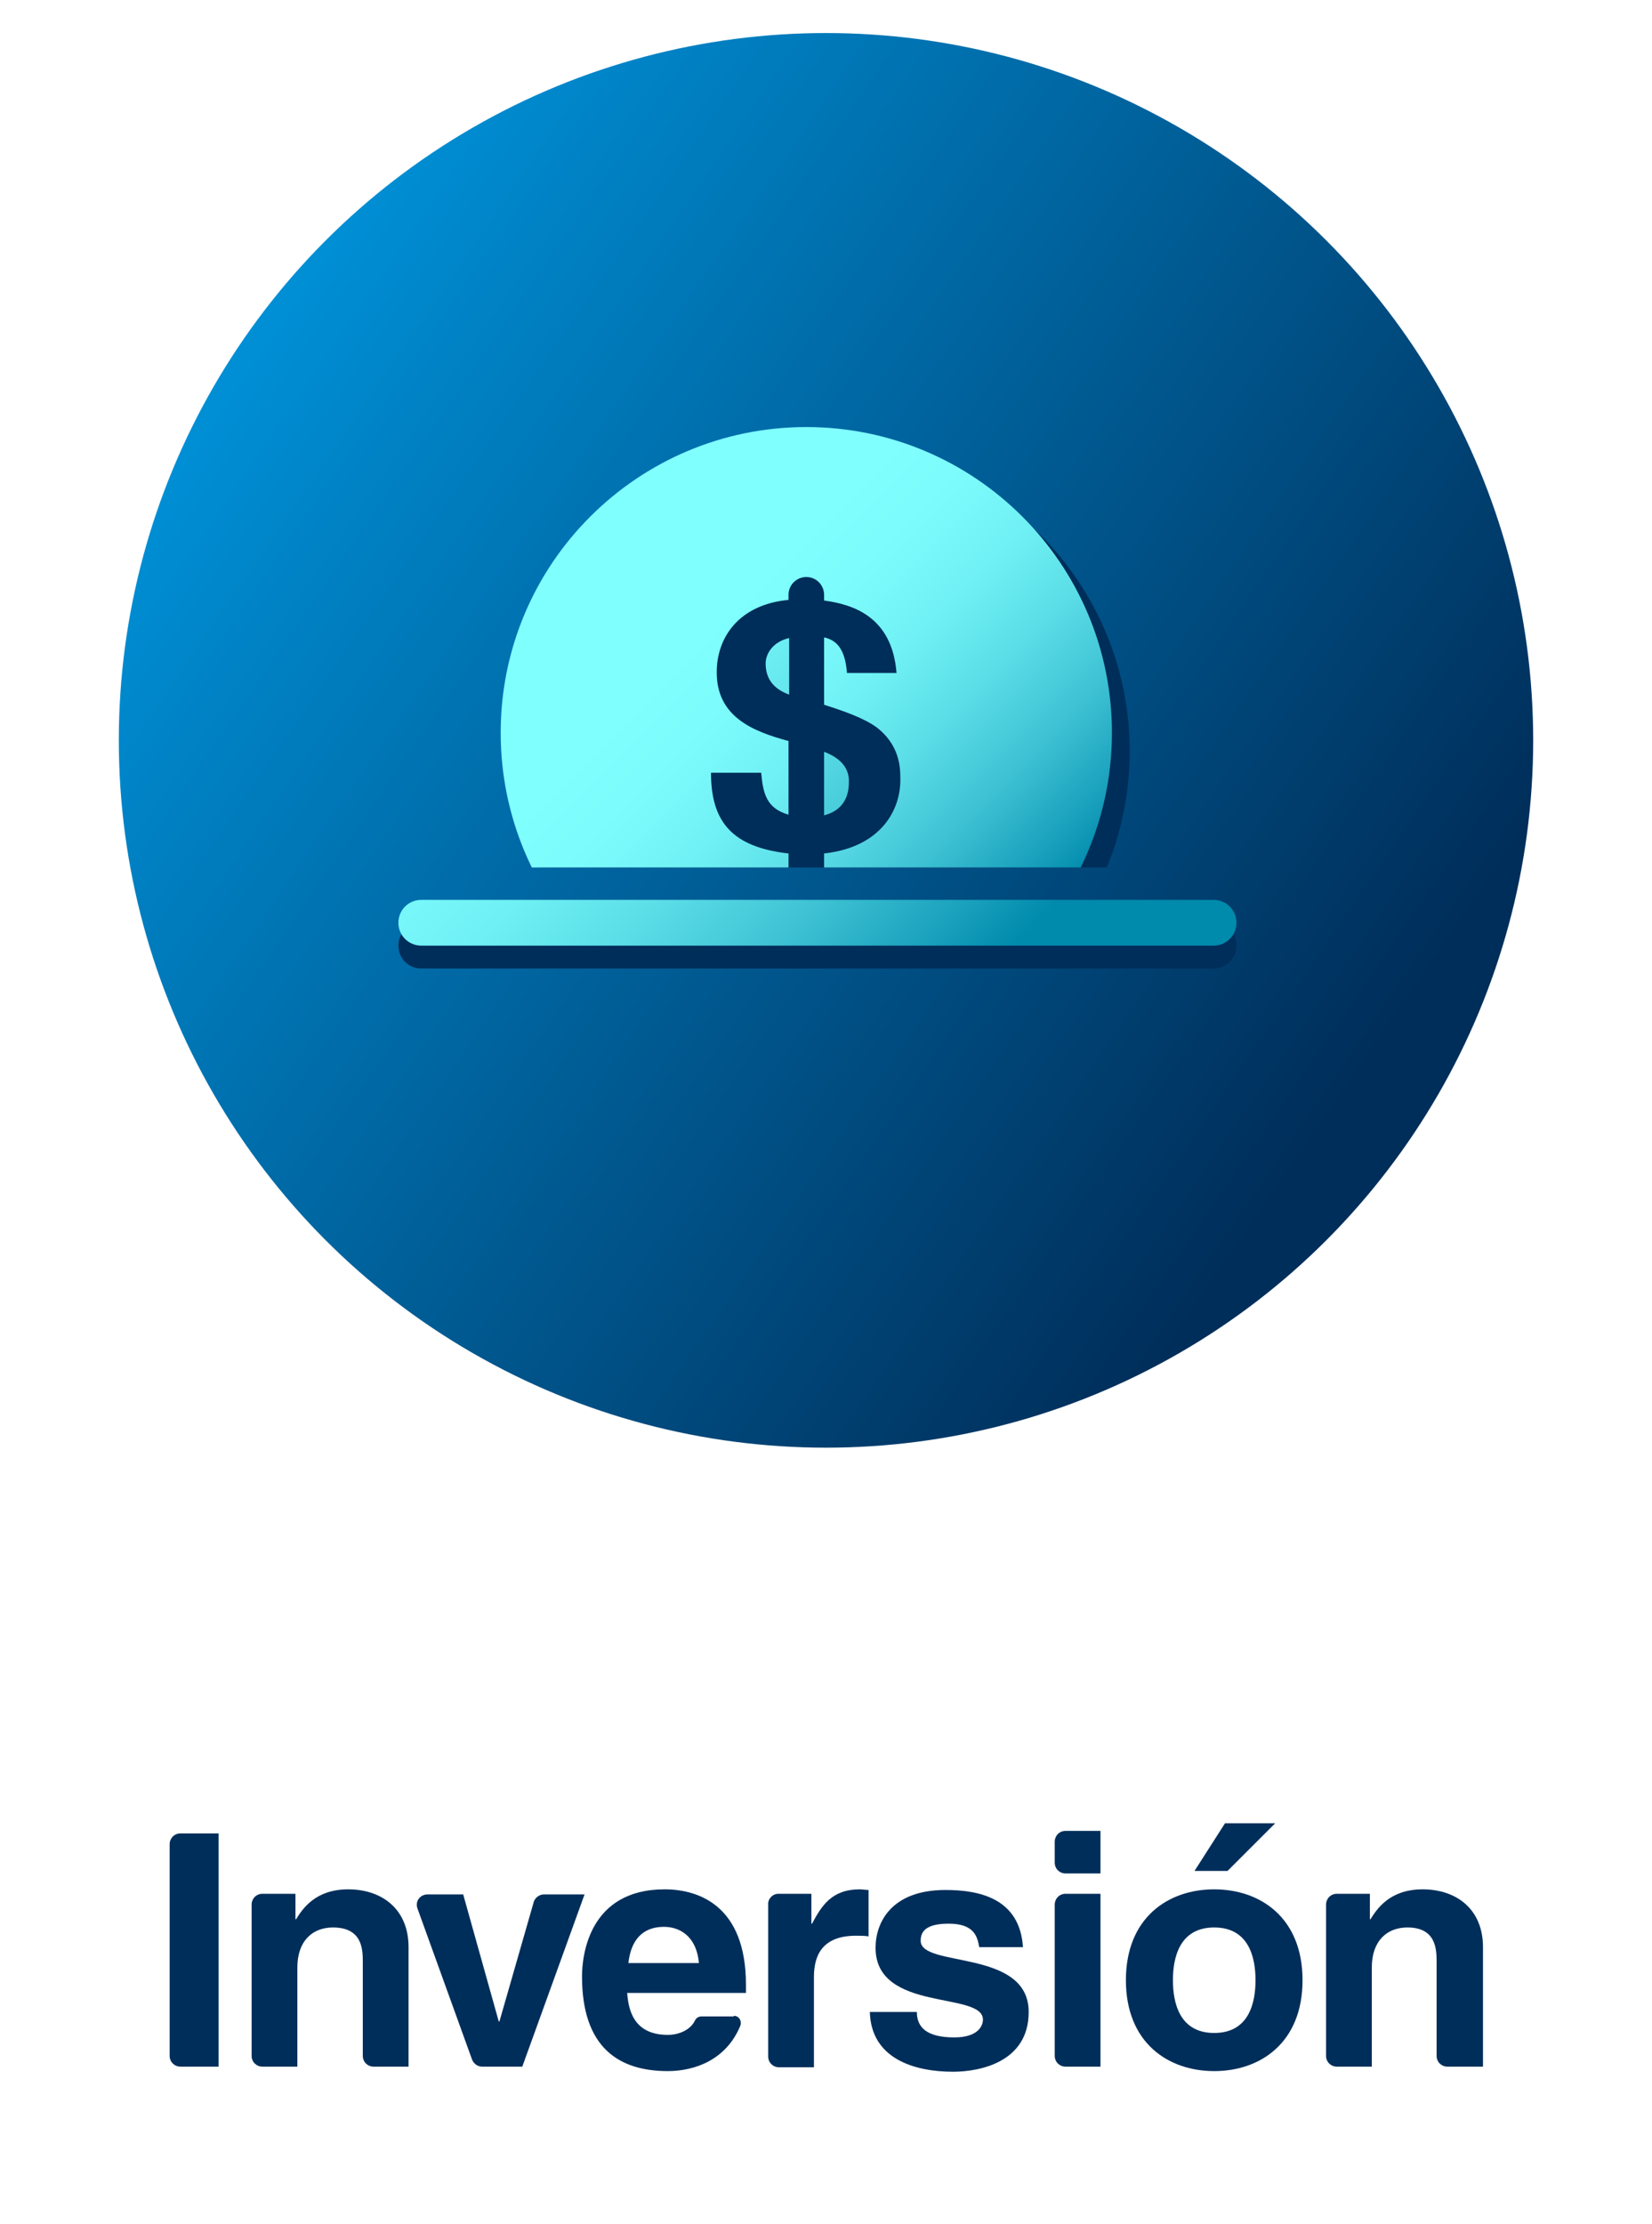 <?xml version="1.0" encoding="utf-8"?>
<!-- Generator: Adobe Illustrator 19.2.1, SVG Export Plug-In . SVG Version: 6.00 Build 0)  -->
<svg version="1.1" id="Layer_1" xmlns="http://www.w3.org/2000/svg" xmlns:xlink="http://www.w3.org/1999/xlink" x="0px" y="0px"
	 viewBox="0 0 260 350" style="enable-background:new 0 0 260 350;" xml:space="preserve">
<style type="text/css">
	.st0{fill:#002E5A;}
	.st1{fill:url(#SVGID_1_);}
	.st2{fill:url(#SVGID_2_);}
	.st3{opacity:0.5;fill:url(#SVGID_3_);}
	.st4{opacity:0.5;fill:url(#SVGID_4_);}
	.st5{opacity:0.5;fill:url(#SVGID_5_);}
	.st6{opacity:0.5;fill:url(#SVGID_6_);}
	.st7{opacity:0.5;fill:url(#SVGID_7_);}
	.st8{opacity:0.5;fill:url(#SVGID_8_);}
	.st9{fill:url(#SVGID_9_);}
	.st10{fill:url(#SVGID_10_);}
	.st11{clip-path:url(#SVGID_12_);}
	.st12{fill:url(#SVGID_13_);}
	.st13{fill:url(#SVGID_14_);}
	.st14{fill:url(#SVGID_15_);}
	.st15{fill:url(#SVGID_16_);}
	.st16{fill:url(#SVGID_17_);}
	.st17{fill:url(#SVGID_18_);}
	.st18{fill:url(#SVGID_19_);}
	.st19{fill:url(#SVGID_20_);}
	.st20{fill:url(#SVGID_21_);}
	.st21{fill:url(#SVGID_22_);}
	.st22{fill:url(#SVGID_23_);}
	.st23{fill:url(#SVGID_24_);}
	.st24{fill:url(#SVGID_25_);}
	.st25{fill:url(#SVGID_26_);}
	.st26{fill:url(#SVGID_27_);}
	.st27{fill:url(#SVGID_28_);}
	.st28{fill:url(#SVGID_29_);}
	.st29{fill:url(#SVGID_30_);}
	.st30{fill:url(#SVGID_31_);}
	.st31{fill:url(#SVGID_32_);}
	.st32{fill:url(#SVGID_33_);}
	.st33{fill:url(#SVGID_34_);}
	.st34{fill:url(#SVGID_35_);}
	.st35{fill:url(#SVGID_36_);}
	.st36{fill:url(#SVGID_37_);}
	.st37{fill:url(#SVGID_38_);}
	.st38{fill:url(#SVGID_39_);}
	.st39{fill:url(#SVGID_40_);}
	.st40{fill:url(#SVGID_41_);}
	.st41{fill:url(#SVGID_42_);}
	.st42{fill:url(#SVGID_43_);}
	.st43{fill:url(#SVGID_44_);}
	.st44{fill:url(#SVGID_45_);}
	.st45{fill:url(#SVGID_46_);}
	.st46{fill:url(#SVGID_47_);}
	.st47{fill:url(#SVGID_48_);}
	.st48{fill:url(#SVGID_49_);}
	.st49{fill:url(#SVGID_50_);}
	.st50{fill:url(#SVGID_51_);}
	.st51{fill:url(#SVGID_52_);}
	.st52{opacity:0.5;fill:url(#SVGID_53_);}
	.st53{opacity:0.5;fill:url(#SVGID_54_);}
	.st54{opacity:0.5;fill:url(#SVGID_55_);}
	.st55{opacity:0.5;fill:url(#SVGID_56_);}
	.st56{opacity:0.5;fill:url(#SVGID_57_);}
	.st57{opacity:0.5;fill:url(#SVGID_58_);}
</style>
<g>
	<g>
		<g>
			<path class="st0" d="M34.4,325.2h-6c-0.9,0-1.7-0.7-1.7-1.7v-33.3c0-0.9,0.7-1.7,1.7-1.7h6V325.2z"/>
			<path class="st0" d="M64.3,325.2h-5.5c-0.9,0-1.7-0.7-1.7-1.7v-14.8c0-2-0.1-5.4-4.7-5.4c-3.2,0-5.6,2.1-5.6,6.3v15.6h-5.5
				c-0.9,0-1.7-0.7-1.7-1.7v-23.8c0-0.9,0.7-1.7,1.7-1.7h5.2v4h0.1c1-1.6,3-4.7,8.2-4.7c5.3,0,9.5,3.1,9.5,9.1V325.2z"/>
			<path class="st0" d="M82.2,325.2h-6.3c-0.7,0-1.3-0.4-1.6-1.1l-8.6-23.8c-0.4-1.1,0.4-2.2,1.6-2.2h5.6l5.6,20h0.1l5.4-18.8
				c0.2-0.7,0.9-1.2,1.6-1.2H92L82.2,325.2z"/>
			<path class="st0" d="M115.5,317.2c0.8,0,1.3,0.8,1,1.6c-2.2,5.3-7.1,7.1-11.4,7.1c-7.7,0-13.5-3.7-13.5-14.9
				c0-3.3,1.1-13.7,13-13.7c5.4,0,12.8,2.6,12.8,15v1.3H98.7c0.2,2,0.6,6.6,6.4,6.6c1.8,0,3.6-0.8,4.3-2.3c0.2-0.4,0.6-0.6,1-0.6
				H115.5z M110,308.9c-0.4-4.4-3.2-5.7-5.5-5.7c-3.4,0-5.2,2.1-5.6,5.7H110z"/>
			<path class="st0" d="M122.5,298h5.2v4.7h0.1c1.5-2.8,3.1-5.4,7.5-5.4c0.5,0,0.9,0.1,1.4,0.1v7.3c-0.6-0.1-1.4-0.1-2-0.1
				c-5.6,0-6.6,3.5-6.6,6.5v14.2h-5.5c-0.9,0-1.7-0.7-1.7-1.7v-23.8C120.8,298.8,121.6,298,122.5,298z"/>
			<path class="st0" d="M154.1,306.3c-0.3-1.7-0.9-3.6-4.8-3.6s-4.4,1.5-4.4,2.7c0,4.3,17,1.2,17,11.2c0,7.9-7.7,9.4-11.9,9.4
				c-6.2,0-12.9-2.1-13.1-9.4h7.4c0,2.3,1.4,4,5.9,4c3.7,0,4.5-1.8,4.5-2.8c0-4.5-16.9-1.1-16.9-11.3c0-4,2.5-9.1,11-9.1
				c5.3,0,11.7,1.3,12.2,9H154.1z"/>
			<path class="st0" d="M173.2,294.8h-5.5c-0.9,0-1.7-0.7-1.7-1.7v-3.3c0-0.9,0.7-1.7,1.7-1.7h5.5V294.8z M173.2,298v27.2h-5.5
				c-0.9,0-1.7-0.7-1.7-1.7v-23.8c0-0.9,0.7-1.7,1.7-1.7H173.2z"/>
			<path class="st0" d="M191.1,325.9c-7.3,0-13.9-4.5-13.9-14.3s6.6-14.3,13.9-14.3c7.3,0,13.9,4.5,13.9,14.3
				S198.4,325.9,191.1,325.9z M191.1,303.3c-5.5,0-6.5,4.8-6.5,8.3s1,8.3,6.5,8.3c5.5,0,6.5-4.8,6.5-8.3S196.6,303.3,191.1,303.3z
				 M193.2,294.4H188l4.8-7.5h7.9L193.2,294.4z"/>
			<path class="st0" d="M233.3,325.2h-5.5c-0.9,0-1.7-0.7-1.7-1.7v-14.8c0-2-0.1-5.4-4.6-5.4c-3.2,0-5.6,2.1-5.6,6.3v15.6h-5.5
				c-0.9,0-1.7-0.7-1.7-1.7v-23.8c0-0.9,0.7-1.7,1.7-1.7h5.2v4h0.1c1-1.6,3-4.7,8.2-4.7c5.3,0,9.5,3.1,9.5,9.1V325.2z"/>
		</g>
	</g>
	<g>
		<linearGradient id="SVGID_1_" gradientUnits="userSpaceOnUse" x1="39.152" y1="54.046" x2="220.828" y2="178.948">
			<stop  offset="0" style="stop-color:#008FD5"/>
			<stop  offset="0.95" style="stop-color:#002E5A"/>
			<stop  offset="1" style="stop-color:#002E5A"/>
		</linearGradient>
		<circle class="st1" cx="130" cy="116.5" r="111.3"/>
		<g>
			<g>
				<path class="st0" d="M191,152.4H66.3c-2,0-3.6-1.6-3.6-3.6v0c0-2,1.6-3.6,3.6-3.6H191c2,0,3.6,1.6,3.6,3.6v0
					C194.6,150.8,193,152.4,191,152.4z"/>
			</g>
			<g>
				<linearGradient id="SVGID_2_" gradientUnits="userSpaceOnUse" x1="80.115" y1="96.654" x2="145.878" y2="162.418">
					<stop  offset="0" style="stop-color:#80FFFF"/>
					<stop  offset="0.172" style="stop-color:#7CFBFC"/>
					<stop  offset="0.35" style="stop-color:#6FF0F4"/>
					<stop  offset="0.53" style="stop-color:#5BDDE7"/>
					<stop  offset="0.713" style="stop-color:#3EC2D4"/>
					<stop  offset="0.896" style="stop-color:#19A0BC"/>
					<stop  offset="1" style="stop-color:#008AAC"/>
				</linearGradient>
				<path class="st2" d="M191,148.8H66.3c-2,0-3.6-1.6-3.6-3.6l0,0c0-2,1.6-3.6,3.6-3.6H191c2,0,3.6,1.6,3.6,3.6l0,0
					C194.6,147.2,193,148.8,191,148.8z"/>
			</g>
			<g>
				<defs>
					<rect id="SVGID_11_" x="74.7" y="59" width="107.2" height="77.5"/>
				</defs>
				<clipPath id="SVGID_3_">
					<use xlink:href="#SVGID_11_"  style="overflow:visible;"/>
				</clipPath>
				<g style="clip-path:url(#SVGID_3_);">
					<g>
						<path class="st0" d="M129.7,70.1c-26.5,0-48.1,21.5-48.1,48.1s21.5,48.1,48.1,48.1c26.5,0,48.1-21.5,48.1-48.1
							S156.3,70.1,129.7,70.1z"/>
					</g>
					<g>
						<linearGradient id="SVGID_4_" gradientUnits="userSpaceOnUse" x1="97.273" y1="78.456" x2="162.029" y2="143.211">
							<stop  offset="0" style="stop-color:#80FFFF"/>
							<stop  offset="0.172" style="stop-color:#7CFBFC"/>
							<stop  offset="0.35" style="stop-color:#6FF0F4"/>
							<stop  offset="0.53" style="stop-color:#5BDDE7"/>
							<stop  offset="0.713" style="stop-color:#3EC2D4"/>
							<stop  offset="0.896" style="stop-color:#19A0BC"/>
							<stop  offset="1" style="stop-color:#008AAC"/>
						</linearGradient>
						<path style="fill:url(#SVGID_4_);" d="M120.5,104.4c0,2.9,1.8,4.2,3.7,4.9v-8.9C121.6,101,120.5,102.9,120.5,104.4z"/>
						<linearGradient id="SVGID_5_" gradientUnits="userSpaceOnUse" x1="94.183" y1="82.586" x2="159.946" y2="148.35">
							<stop  offset="0.256" style="stop-color:#80FFFF"/>
							<stop  offset="0.384" style="stop-color:#7CFBFC"/>
							<stop  offset="0.516" style="stop-color:#6FF0F4"/>
							<stop  offset="0.651" style="stop-color:#5BDDE7"/>
							<stop  offset="0.787" style="stop-color:#3EC2D4"/>
							<stop  offset="0.923" style="stop-color:#19A0BC"/>
							<stop  offset="1" style="stop-color:#008AAC"/>
						</linearGradient>
						<path style="fill:url(#SVGID_5_);" d="M126.9,67.2c-26.5,0-48.1,21.5-48.1,48.1s21.5,48.1,48.1,48.1
							c26.5,0,48.1-21.5,48.1-48.1S153.4,67.2,126.9,67.2z M129.7,134.3v2.7c0,1.6-1.3,2.8-2.8,2.8c-1.6,0-2.8-1.3-2.8-2.8v-2.7
							c-8.8-1-12.2-4.9-12.2-12.7h7.9c0.3,3.4,0.9,5.6,4.3,6.6v-11.6c-5.6-1.5-11.3-3.8-11.3-10.8c0-5.7,3.7-10.7,11.3-11.4v-0.8
							c0-1.6,1.3-2.8,2.8-2.8c1.6,0,2.8,1.3,2.8,2.8v0.9c4.5,0.6,10.7,2.5,11.4,11.4h-7.8c-0.3-4-1.8-5.2-3.6-5.6v10.6
							c4.8,1.5,7.3,2.7,8.7,3.9c3.3,2.8,3.3,6.3,3.3,7.7C141.8,127.4,138.7,133.3,129.7,134.3z"/>
						<linearGradient id="SVGID_6_" gradientUnits="userSpaceOnUse" x1="91.325" y1="84.404" x2="156.08" y2="149.16">
							<stop  offset="0" style="stop-color:#80FFFF"/>
							<stop  offset="0.172" style="stop-color:#7CFBFC"/>
							<stop  offset="0.35" style="stop-color:#6FF0F4"/>
							<stop  offset="0.53" style="stop-color:#5BDDE7"/>
							<stop  offset="0.713" style="stop-color:#3EC2D4"/>
							<stop  offset="0.896" style="stop-color:#19A0BC"/>
							<stop  offset="1" style="stop-color:#008AAC"/>
						</linearGradient>
						<path style="fill:url(#SVGID_6_);" d="M129.7,118.3v10c1.9-0.5,3.9-1.8,3.9-5.2C133.7,120.5,131.8,119.1,129.7,118.3z"/>
					</g>
				</g>
			</g>
		</g>
	</g>
</g>
</svg>
